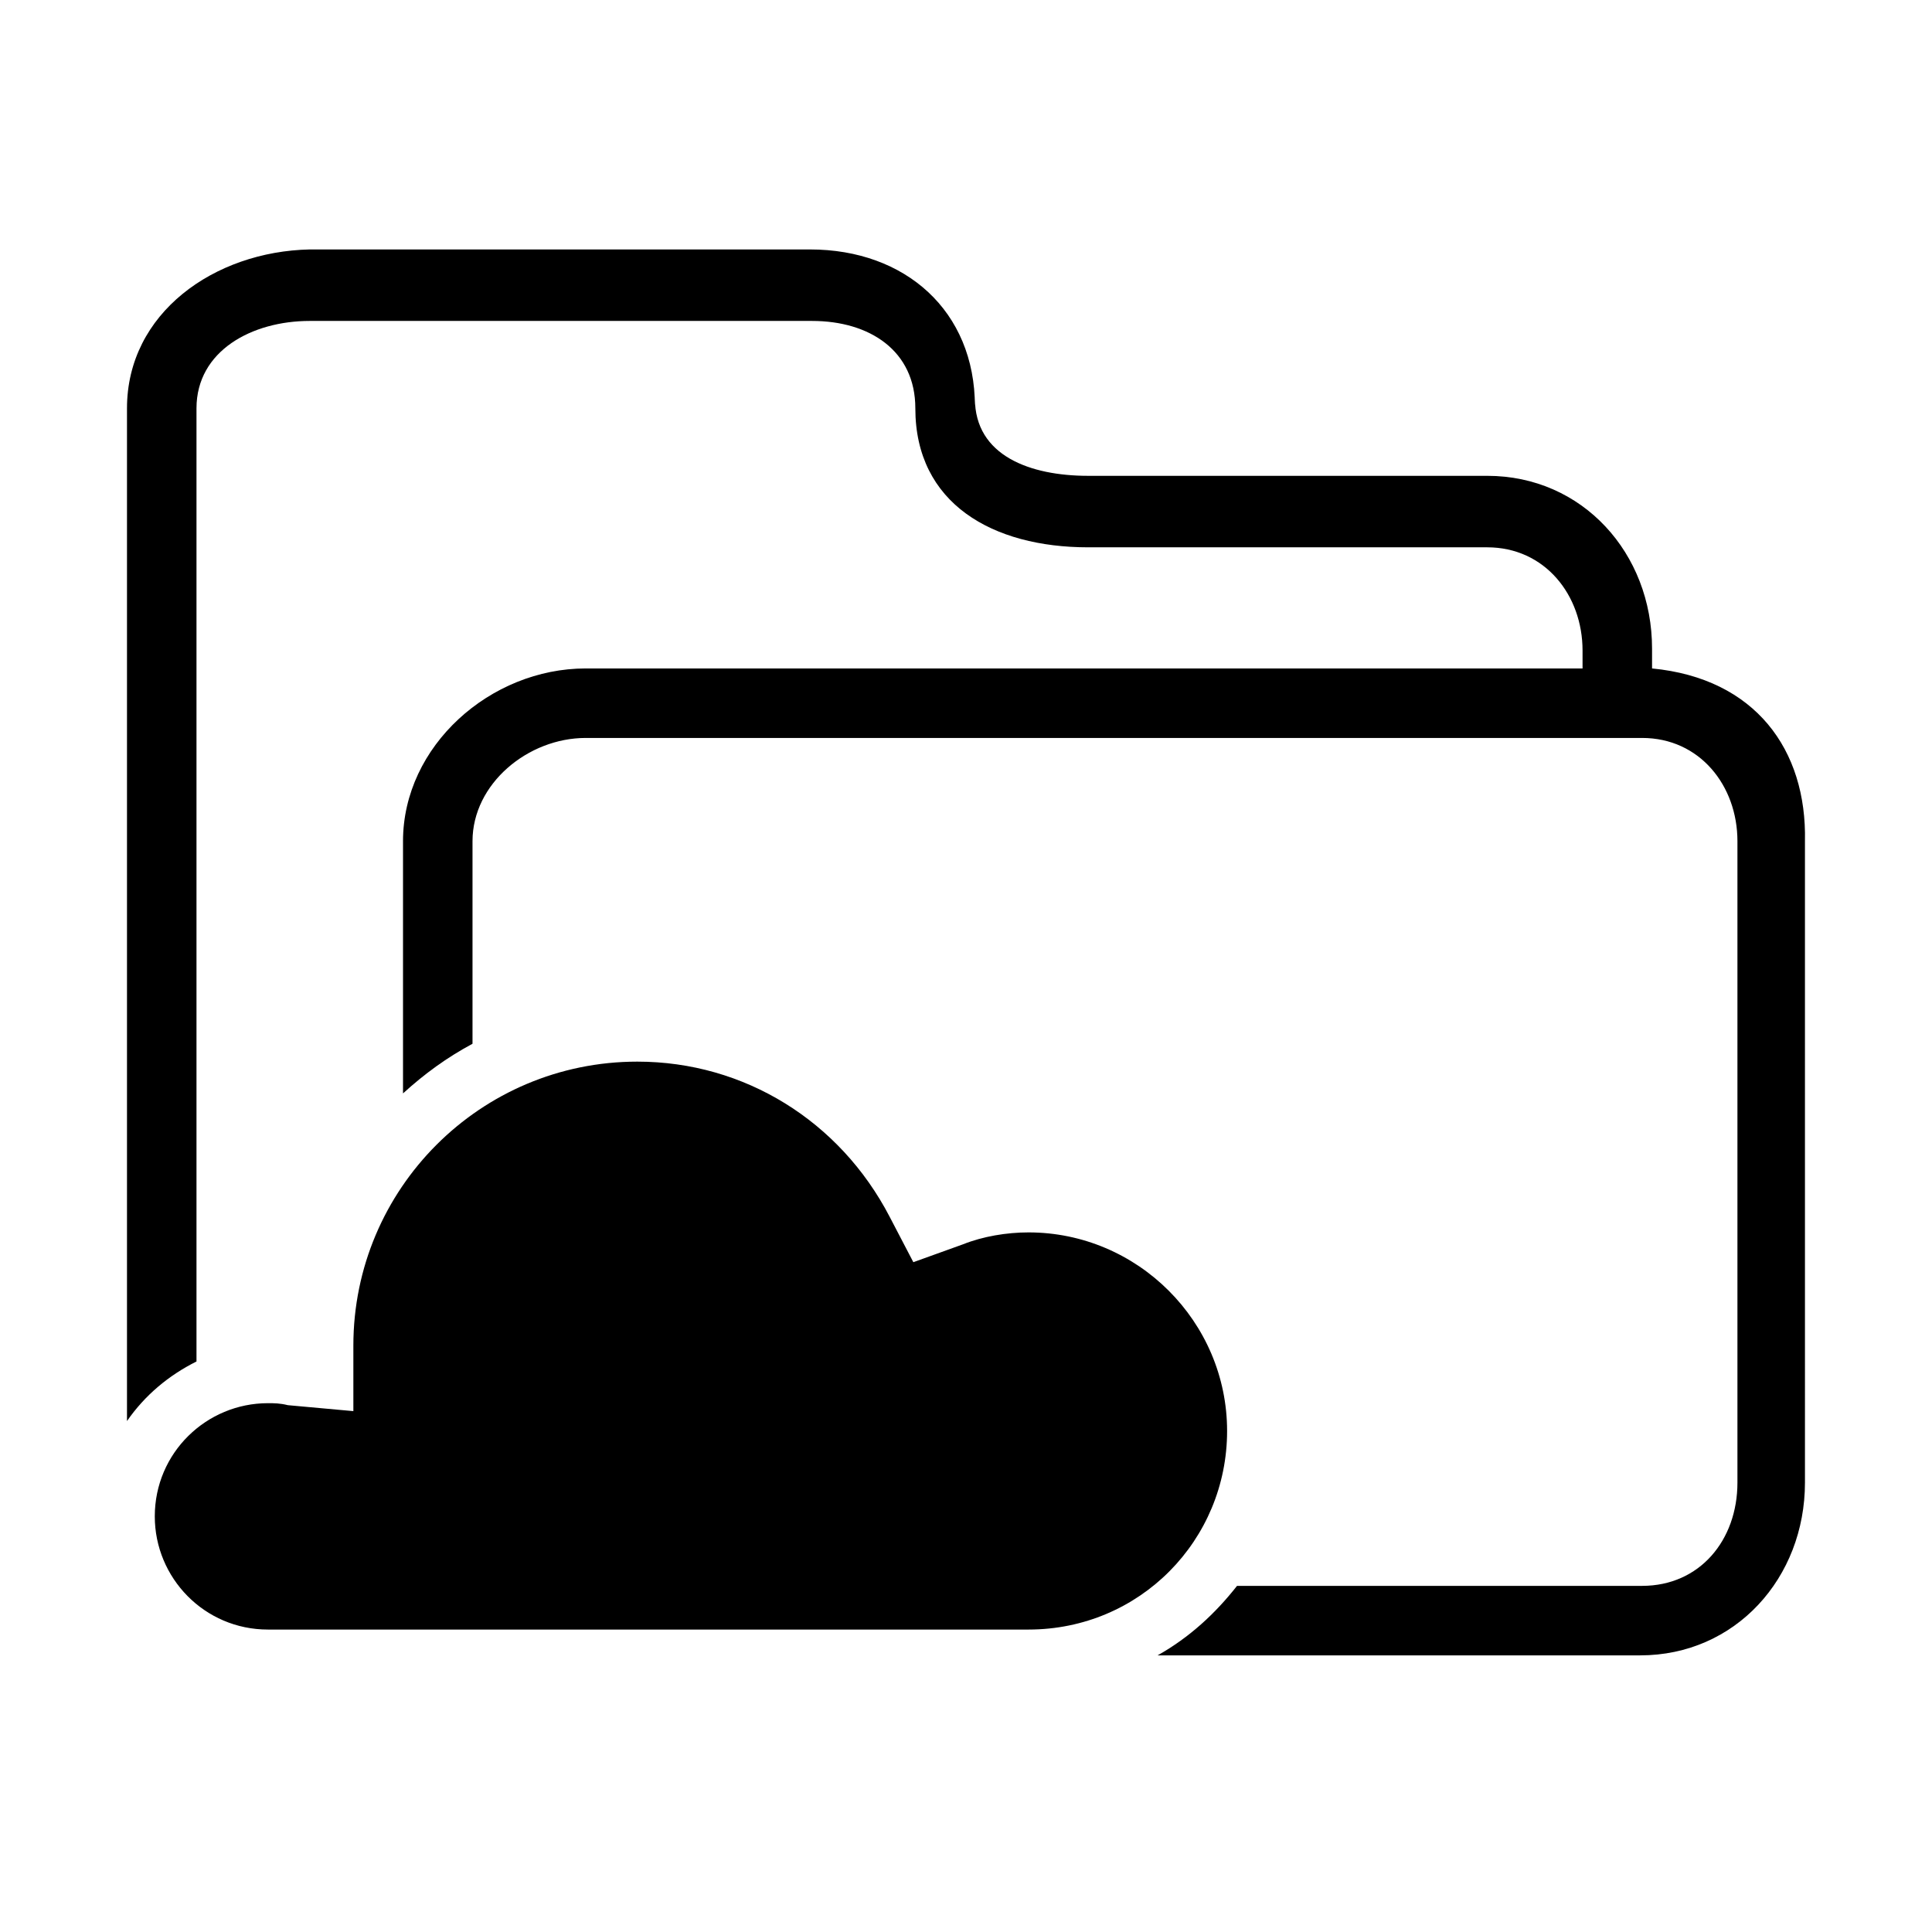 <?xml version="1.0" standalone="no"?><!DOCTYPE svg PUBLIC "-//W3C//DTD SVG 1.1//EN" "http://www.w3.org/Graphics/SVG/1.1/DTD/svg11.dtd"><svg t="1693575912153" class="icon" viewBox="0 0 1024 1024" version="1.1" xmlns="http://www.w3.org/2000/svg" p-id="19011" xmlns:xlink="http://www.w3.org/1999/xlink" width="200" height="200"><path d="M875.622 354.29l0-10.525c0-50.52-36.837-91.566-87.357-91.566L576.714 252.199c-30.522 0-59.992-10.525-59.992-41.047l0 4.21c0-50.52-36.837-83.147-87.357-83.147L164.136 132.215c-50.52 1.053-96.829 33.68-96.829 84.2l0 536.772c9.473-13.683 22.102-24.207 36.837-31.575L104.144 216.414c0-30.522 29.47-46.31 59.992-46.31L430.417 170.104c30.522 0 54.729 15.788 54.729 46.31 0 50.52 41.047 73.675 91.566 73.675l211.551 0c30.522 0 50.52 25.26 50.52 54.729l0 9.473L310.432 354.291c-50.52 0-96.829 41.047-96.829 91.566l0 133.666c11.578-10.525 23.154-18.944 36.837-26.312L250.44 445.858c0-30.522 29.47-54.729 59.992-54.729l559.927 0c30.522 0 50.52 25.26 50.52 54.729l0 339.956c0 30.522-19.997 54.729-50.52 54.729L655.651 840.543c-11.578 14.735-25.26 27.365-42.1 36.837l255.756 0c50.52 0 87.357-41.047 87.357-91.566L956.663 445.858C957.716 397.443 930.351 359.553 875.622 354.29z" p-id="19012"></path><path d="M650.388 758.448c0-57.887-47.363-105.249-105.249-105.249-11.578 0-24.207 2.105-34.732 6.315l-26.312 9.473-12.63-24.207c-26.312-50.52-76.832-82.095-133.666-82.095-83.147 0-150.507 67.36-150.507 150.507l0 34.732-34.732-3.158c-4.21-1.053-7.368-1.053-10.525-1.053-32.627 0-59.992 26.312-59.992 59.992 0 32.627 26.312 59.992 59.992 59.992l403.105 0C604.078 863.697 650.388 816.335 650.388 758.448z" p-id="19013"></path></svg>